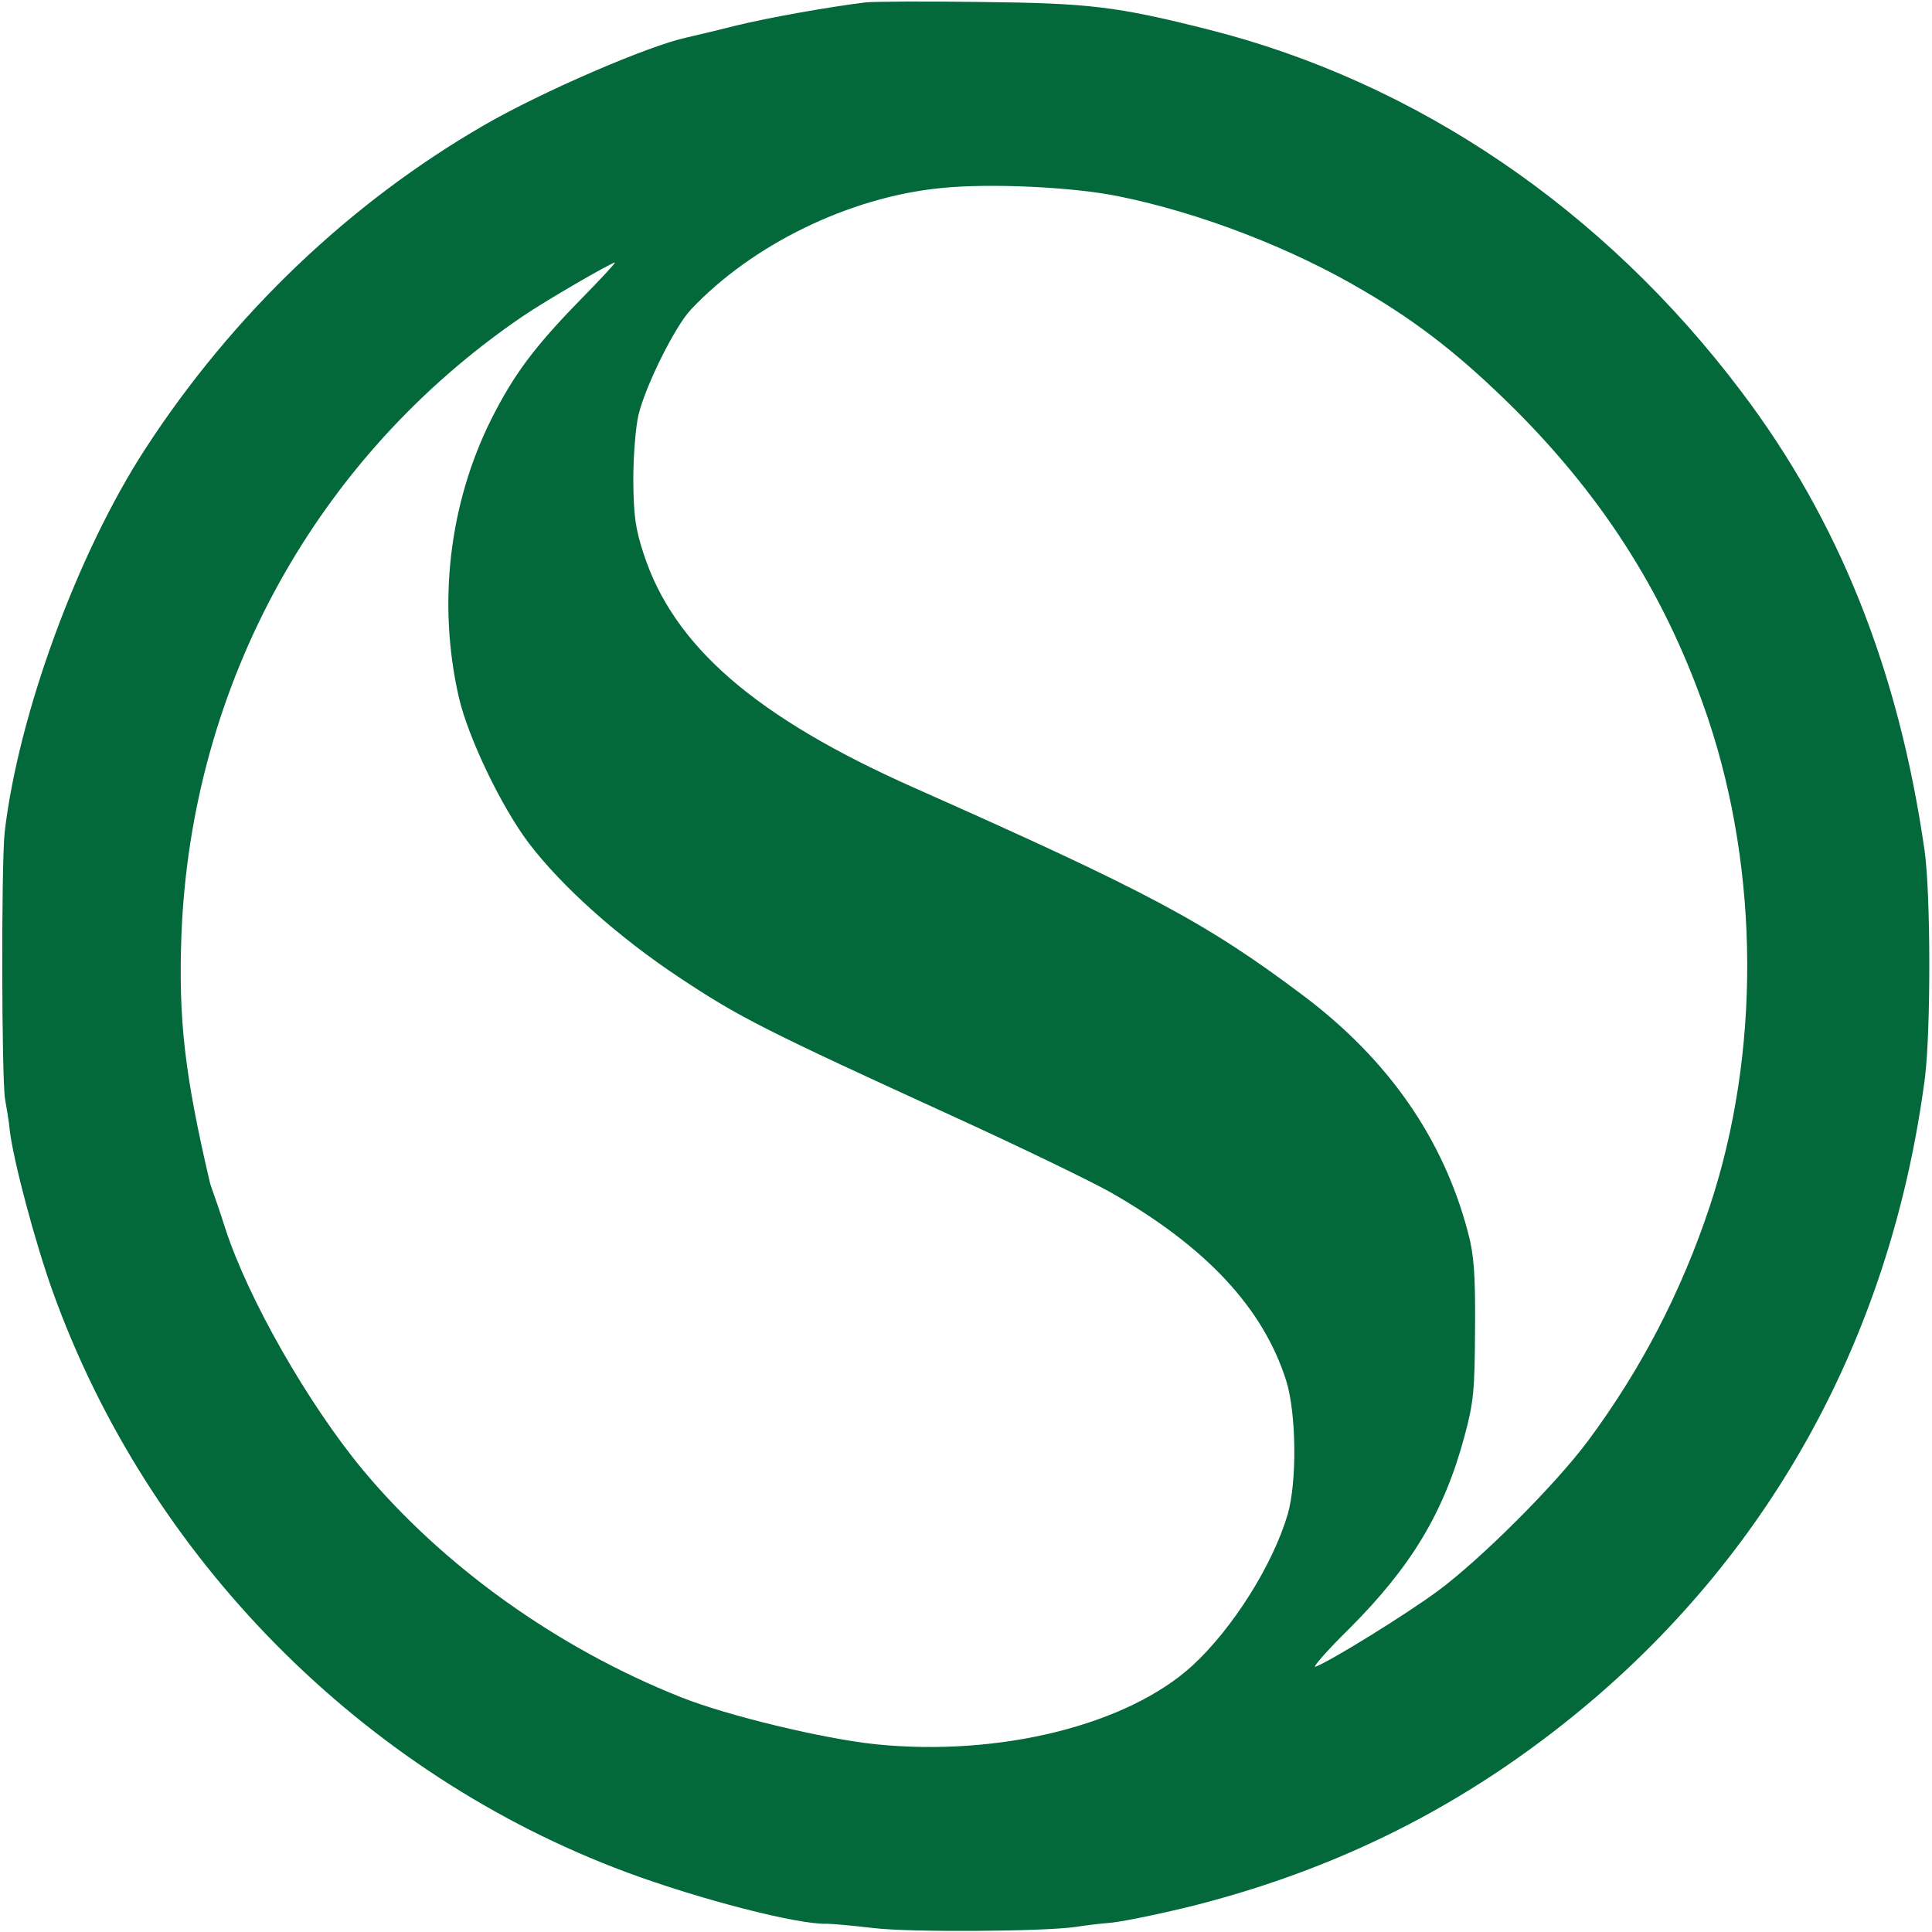 <svg width="123" height="123" xmlns="http://www.w3.org/2000/svg" xmlns:xlink="http://www.w3.org/1999/xlink" xml:space="preserve" overflow="hidden"><g transform="translate(-28 -28)"><path d="M55.138 122.85C52.867 122.576 49.025 121.902 46.78 121.353 45.408 121.004 44.011 120.68 43.686 120.605 41.266 120.081 34.505 117.162 30.837 115.041 22.28 110.101 14.82 102.991 9.256 94.433 4.94 87.797 1.173 77.517 0.299 70.033 0.075 67.987 0.1 54.29 0.324 53.017 0.424 52.468 0.574 51.57 0.624 51.021 0.848 49.125 2.22 43.936 3.368 40.742 9.456 23.827 23.053 10.055 39.919 3.792 44.559 2.071 50.847 0.449 52.668 0.524 52.992 0.524 54.34 0.399 55.637 0.249 57.833-0.025 66.465 0.025 68.486 0.324 68.91 0.399 69.933 0.524 70.806 0.599 71.679 0.699 74.074 1.198 76.17 1.722 85.85 4.216 94.084 8.508 101.594 14.945 113.27 24.999 120.48 38.572 122.551 54.389 122.925 57.383 122.925 66.066 122.526 68.86 120.879 80.312 117.087 89.842 110.875 98.051 102.117 109.677 90.167 117.786 76.894 121.129 71.056 122.601 69.334 122.8 62.373 122.875 58.88 122.925 55.612 122.9 55.138 122.85ZM71.23 110.5C76.395 109.453 82.233 107.207 86.823 104.488 90.366 102.417 93.086 100.271 96.454 96.928 102.242 91.14 106.184 84.853 108.754 77.218 112.022 67.438 112.072 55.911 108.854 46.206 107.057 40.792 104.488 35.827 101.095 31.262 98.974 28.417 94.258 23.727 91.564 21.731 89.543 20.234 84.703 17.24 83.755 16.891 83.505 16.791 84.453 17.889 85.9 19.311 89.842 23.253 91.938 26.721 93.236 31.561 93.834 33.781 93.884 34.505 93.909 38.422 93.934 41.94 93.834 43.137 93.46 44.535 91.888 50.522 88.37 55.562 82.956 59.629 76.744 64.294 73.076 66.24 58.132 72.877 48.152 77.318 42.913 81.834 40.992 87.697 40.443 89.343 40.343 90.167 40.318 92.437 40.318 93.959 40.468 95.805 40.642 96.554 41.066 98.375 42.963 102.217 43.986 103.29 47.853 107.407 54.065 110.451 59.878 111.024 62.972 111.349 68.336 111.099 71.23 110.5ZM36.9 103.864C34.006 100.895 32.709 99.148 31.286 96.329 28.592 90.94 27.843 84.578 29.216 78.59 29.814 76.02 31.91 71.654 33.657 69.334 35.777 66.54 39.395 63.321 43.237 60.776 47.054 58.232 48.751 57.383 60.752 51.895 65.018 49.949 69.484 47.778 70.681 47.104 76.769 43.636 80.412 39.744 81.884 35.104 82.532 33.033 82.582 28.692 81.983 26.596 81.035 23.378 78.49 19.336 75.921 16.965 71.779 13.173 63.646 11.152 55.762 11.951 52.419 12.3 46.306 13.772 43.362 14.945 35.503 18.063 28.218 23.278 23.103 29.415 19.61 33.632 15.793 40.318 14.346 44.784 13.997 45.882 13.622 46.955 13.547 47.154 13.473 47.354 13.373 47.653 13.348 47.778 11.751 54.614 11.352 58.107 11.552 63.496 12.175 79.439 20.159 93.934 33.282 102.866 34.705 103.839 38.921 106.284 39.145 106.284 39.22 106.284 38.197 105.186 36.9 103.864Z" fill="#03693A" transform="matrix(1 0 0 -1 28 151)"/></g></svg>